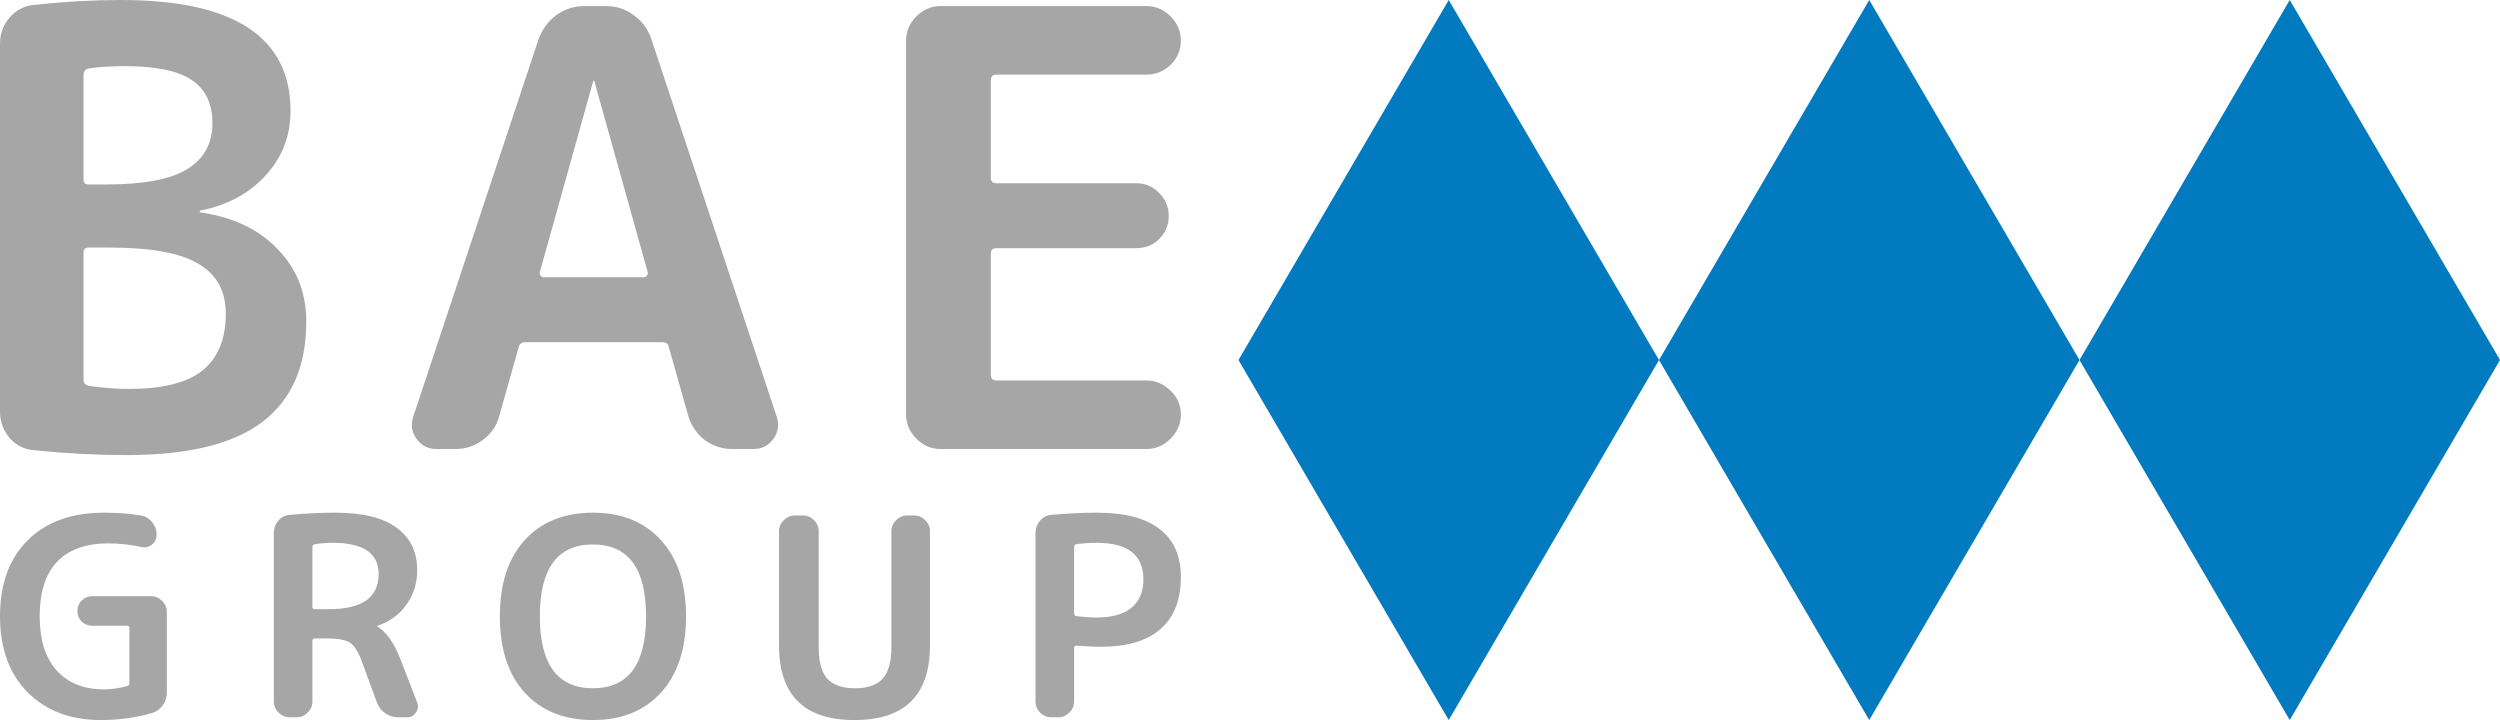 <?xml version="1.0" encoding="UTF-8" standalone="no"?>
<svg
   viewBox="0 0 434 125"
   version="1.1"
   id="svg3"
   width="434"
   height="125"
   xml:space="preserve"
   xmlns="http://www.w3.org/2000/svg"
   xmlns:svg="http://www.w3.org/2000/svg"><defs
     id="defs3" /><polygon
     style="fill:#017ac0"
     points="0,62.5 36.5,0 73,62.5 36.5,125 "
     id="polygon1"
     transform="translate(215)" /><polygon
     style="fill:#017ac0"
     points="73,62.5 109.5,0 146,62.5 109.5,125 "
     id="polygon2"
     transform="translate(215)" /><polygon
     style="fill:#017ac0"
     points="182.5,125 146,62.5 182.5,0 219,62.5 "
     id="polygon3"
     transform="translate(215)" /><path
     d="m 14.501,43.819 v 22.12 q 0,0.843 0.946,1.053 3.678,0.527 6.935,0.527 8.721,0 12.714,-3.16 4.098,-3.265 4.098,-9.901 0,-5.899 -4.728,-8.637 -4.623,-2.844 -15.446,-2.844 h -3.678 q -0.841,0 -0.841,0.843 z m 0,-30.757 v 18.012 q 0,0.948 0.841,0.948 h 3.047 q 9.772,0 14.08,-2.633 4.413,-2.739 4.413,-8.005 0,-5.056 -3.573,-7.479 -3.573,-2.423 -11.664,-2.423 -3.678,0 -6.305,0.421 -0.841,0.211 -0.841,1.159 z M 5.885,78.157 Q 3.363,77.946 1.681,76.05 2.3313741e-4,74.049 2.3313741e-4,71.416 V 7.584 q 0,-2.633 1.681,-4.529 Q 3.363,1.053 5.99,0.843 13.765,-2.4443793e-5 21.016,-2.4443793e-5 q 29.422,0 29.422,19.276 0,6.425 -4.308,11.165 -4.308,4.74 -11.348,6.109 -0.105,0 -0.105,0.105 0,0.211 0.105,0.211 8.616,1.264 13.45,6.425 4.939,5.056 4.939,12.535 0,11.587 -7.566,17.38 -7.566,5.793 -23.537,5.793 -7.986,0 -16.182,-0.843 z M 102.973,14.115 93.726,47.189 q -0.105,0.316 0.105,0.632 0.21,0.316 0.525,0.316 h 17.443 q 0.315,0 0.525,-0.316 0.21,-0.316 0.105,-0.632 l -9.247,-33.075 q 0,-0.105 -0.105,-0.105 -0.105,0 -0.105,0.105 z M 75.758,77.946 q -2.207,0 -3.468,-1.791 -1.261,-1.791 -0.525,-3.897 L 93.516,6.741 q 0.946,-2.528 3.047,-4.108 2.207,-1.58 4.834,-1.58 h 3.783 q 2.732,0 4.834,1.58 2.207,1.58 3.047,4.108 l 21.751,65.517 q 0.736,2.107 -0.525,3.897 -1.261,1.791 -3.468,1.791 h -3.783 q -2.522,0 -4.728,-1.58 -2.102,-1.685 -2.837,-4.213 l -3.362,-11.903 q -0.105,-0.843 -1.156,-0.843 H 91.204 q -0.946,0 -1.156,0.843 l -3.362,11.903 q -0.63,2.528 -2.837,4.213 -2.102,1.58 -4.728,1.58 z m 87.526,0 q -2.417,0 -4.203,-1.791 -1.786,-1.791 -1.786,-4.213 V 7.057 q 0,-2.423 1.786,-4.213 1.786,-1.791 4.203,-1.791 h 35.726 q 2.417,0 4.203,1.791 1.786,1.791 1.786,4.213 0,2.423 -1.786,4.213 -1.786,1.685 -4.203,1.685 h -26.059 q -0.946,0 -0.946,0.948 V 30.863 q 0,0.948 0.946,0.948 h 24.273 q 2.417,0 3.993,1.685 1.681,1.685 1.681,4.003 0,2.317 -1.681,4.003 -1.576,1.58 -3.993,1.58 h -24.273 q -0.946,0 -0.946,0.948 v 21.067 q 0,0.948 0.946,0.948 h 26.059 q 2.417,0 4.203,1.791 1.786,1.685 1.786,4.108 0,2.423 -1.786,4.213 -1.786,1.791 -4.203,1.791 z"
     id="text1"
     style="font-size:105.205px;font-family:'Rounded Mplus 1c Bold';-inkscape-font-specification:'Rounded Mplus 1c Bold, ';letter-spacing:12.095px;fill:#a7a6a6;stroke-width:1"
     aria-label="BAE" /><path
     d="m 17.47,125 q -7.813,0 -12.665,-4.8 Q 7.3160565e-5,115.352 7.3160565e-5,107 q 0,-8.448 4.804,-13.2 4.804,-4.8 13.296,-4.8 3.494,0 6.357,0.48 1.165,0.192 1.941,1.152 0.776,0.912 0.776,2.112 v 0.192 q 0,1.008 -0.825,1.632 -0.825,0.624 -1.844,0.384 -2.863,-0.624 -5.678,-0.624 -5.872,0 -8.929,3.216 -3.009,3.168 -3.009,9.456 0,6.096 2.96,9.408 3.009,3.264 8.104,3.264 2.087,0 4.125,-0.576 0.388,-0.096 0.388,-0.528 v -9.504 q 0,-0.432 -0.388,-0.432 h -6.066 q -1.068,0 -1.844,-0.72 -0.728,-0.768 -0.728,-1.824 0,-1.104 0.728,-1.824 0.776,-0.768 1.844,-0.768 h 10.191 q 1.116,0 1.941,0.816 0.825,0.816 0.825,1.92 v 13.968 q 0,1.248 -0.728,2.256 -0.728,1.008 -1.893,1.344 -4.125,1.2 -8.88,1.2 z M 54.234,94.952 v 10.416 q 0,0.384 0.437,0.384 h 2.426 q 8.638,0 8.638,-6.096 0,-5.424 -8.007,-5.424 -1.456,0 -3.057,0.24 -0.437,0.096 -0.437,0.48 z m -3.931,29.568 q -1.116,0 -1.941,-0.816 -0.825,-0.816 -0.825,-1.92 V 92.456 q 0,-1.152 0.776,-2.064 0.776,-0.912 1.941,-1.008 4.125,-0.384 7.958,-0.384 7.133,0 10.676,2.64 3.542,2.592 3.542,7.344 0,3.408 -1.893,6 -1.844,2.592 -4.998,3.648 -0.049,0 -0.049,0.048 0,0.096 0.049,0.096 2.329,1.44 3.979,5.664 l 2.912,7.536 q 0.34,0.912 -0.243,1.728 -0.534,0.816 -1.504,0.816 H 69.181 q -1.262,0 -2.281,-0.672 -1.019,-0.72 -1.456,-1.872 l -2.717,-7.392 q -0.873,-2.304 -1.99,-3.024 -1.116,-0.72 -3.834,-0.72 h -2.232 q -0.437,0 -0.437,0.432 v 10.512 q 0,1.104 -0.825,1.92 -0.776,0.816 -1.893,0.816 z m 61.853,-17.52 q 0,-12.48 -9.22,-12.48 -9.22,0 -9.22,12.48 0,12.48 9.22,12.48 9.22,0 9.22,-12.48 z m 2.572,13.248 q -4.319,4.752 -11.792,4.752 -7.473,0 -11.841,-4.752 -4.319,-4.752 -4.319,-13.248 0,-8.496 4.319,-13.248 4.367,-4.752 11.841,-4.752 7.473,0 11.792,4.752 4.367,4.752 4.367,13.248 0,8.496 -4.367,13.248 z m 46.713,-8.208 q 0,12.96 -13.102,12.96 -13.102,0 -13.102,-12.96 V 92.216 q 0,-1.104 0.825,-1.92 0.825,-0.816 1.941,-0.816 h 1.359 q 1.116,0 1.941,0.816 0.825,0.816 0.825,1.92 v 20.208 q 0,3.744 1.504,5.424 1.553,1.632 4.804,1.632 3.251,0 4.756,-1.632 1.553,-1.68 1.553,-5.424 V 92.216 q 0,-1.104 0.825,-1.92 0.825,-0.816 1.941,-0.816 h 1.165 q 1.116,0 1.941,0.816 0.825,0.816 0.825,1.92 z m 25.021,-17.088 v 11.568 q 0,0.336 0.388,0.432 1.844,0.24 3.591,0.24 3.931,0 5.969,-1.68 2.087,-1.728 2.087,-4.896 0,-6.384 -8.055,-6.384 -1.747,0 -3.591,0.24 -0.388,0.096 -0.388,0.48 z m -3.979,29.568 q -1.116,0 -1.941,-0.816 -0.776,-0.816 -0.776,-1.92 V 92.456 q 0,-1.152 0.776,-2.064 0.776,-0.912 1.941,-1.008 4.125,-0.384 7.958,-0.384 7.279,0 10.919,2.88 3.64,2.832 3.64,8.256 0,6 -3.542,9.072 -3.494,3.072 -10.385,3.072 -1.601,0 -4.222,-0.192 -0.388,0 -0.388,0.384 v 9.312 q 0,1.104 -0.825,1.92 -0.825,0.816 -1.941,0.816 z"
     id="text2"
     style="font-size:48.263px;line-height:0;font-family:'Rounded Mplus 1c Bold';-inkscape-font-specification:'Rounded Mplus 1c Bold, ';letter-spacing:11.082px;fill:#a7a6a6"
     aria-label="GROUP&#10;" /></svg>
